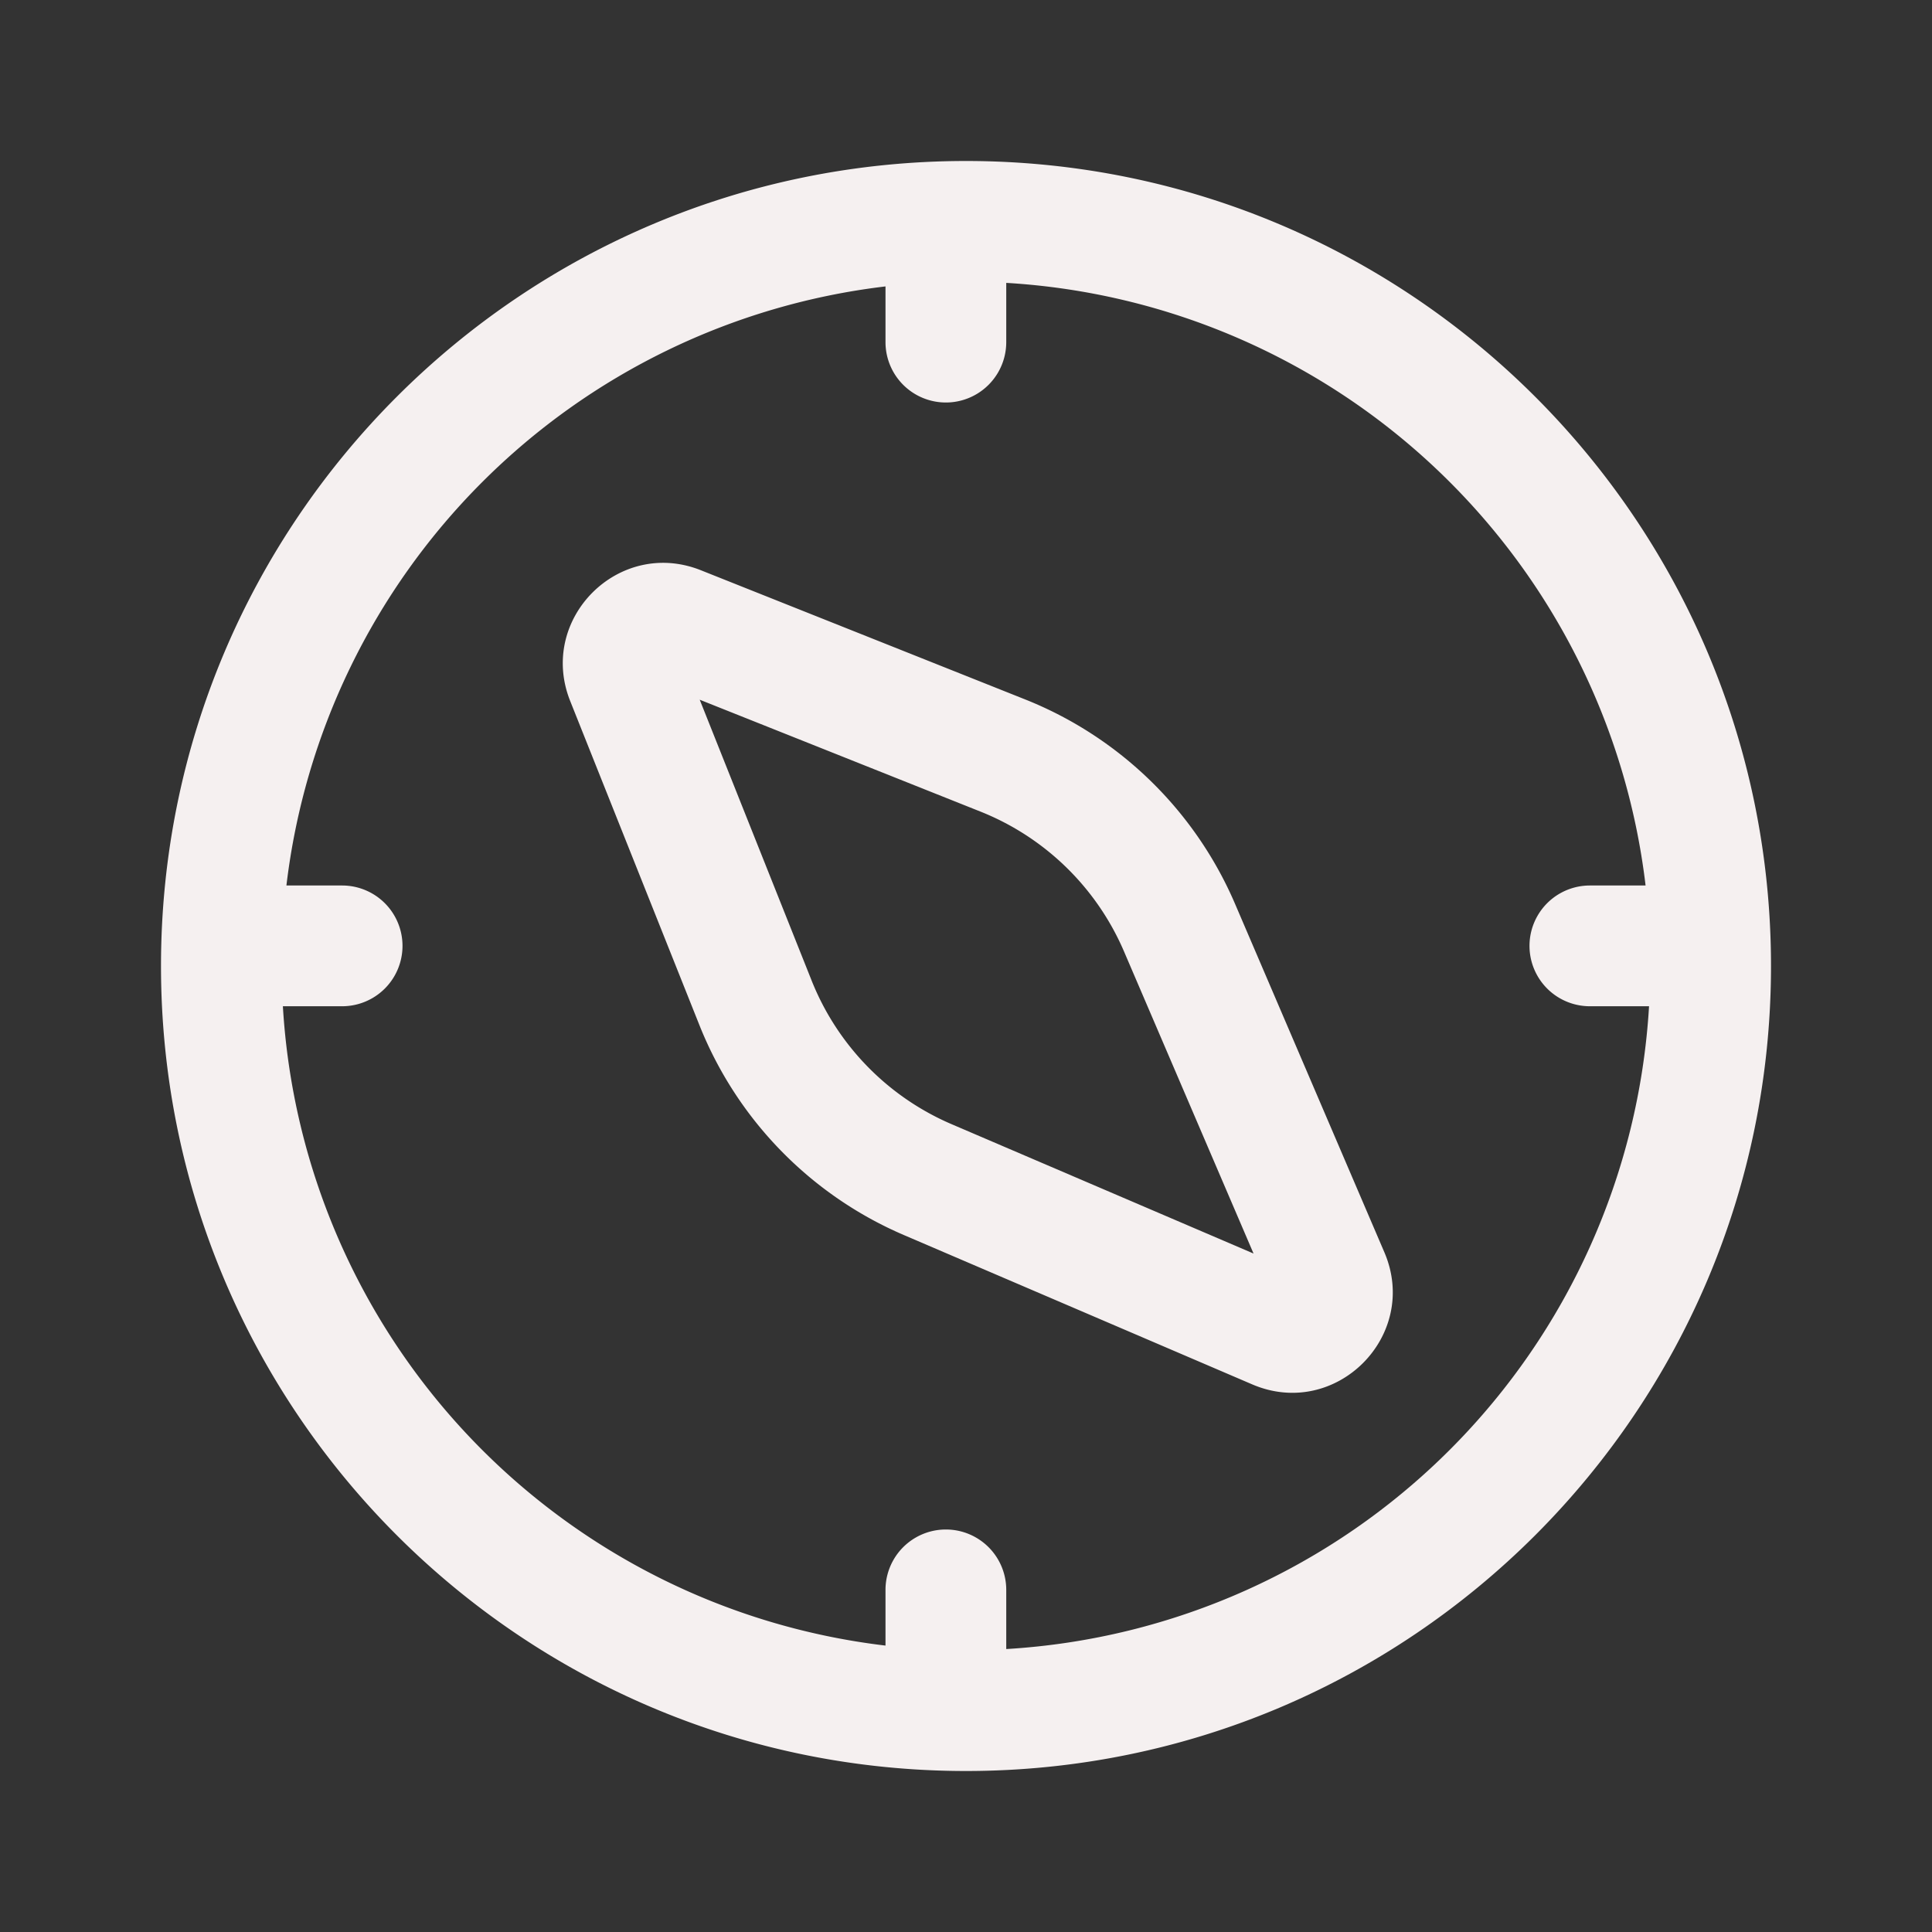 <svg width="24" height="24" fill="none" viewBox="0 0 24 24" xmlns="http://www.w3.org/2000/svg">
	<rect x="0" y="0" width="24" height="24" fill="#333333" stroke="none"/>
	<path d="M8.707 7.084c-1.02-.407-2.03.604-1.624 1.624l1.606 4.028a4.75 4.75 0 0 0 2.541 2.607l4.325 1.854c1.038.445 2.086-.604 1.642-1.641l-1.854-4.326a4.75 4.75 0 0 0-2.607-2.541L8.707 7.084Zm1.375 5.096-1.39-3.488 3.488 1.39a3.25 3.25 0 0 1 1.784 1.74l1.608 3.75-3.751-1.607a3.25 3.25 0 0 1-1.739-1.785Z" fill="#f5f0f0"/>
	<path d="M12 2C6.477 2 2 6.477 2 12s4.477 10 10 10 10-4.477 10-10S17.523 2 12 2Zm-7.75 9h-.692A8.504 8.504 0 0 1 11 3.558v.692a.75.75 0 0 0 1.5 0v-.736A8.502 8.502 0 0 1 20.442 11h-.692a.75.75 0 0 0 0 1.5h.735a8.501 8.501 0 0 1-7.985 7.985v-.735a.75.75 0 0 0-1.5 0v.692A8.502 8.502 0 0 1 3.514 12.5h.736a.75.75 0 0 0 0-1.5Z" fill="#f5f0f0"/>
</svg>